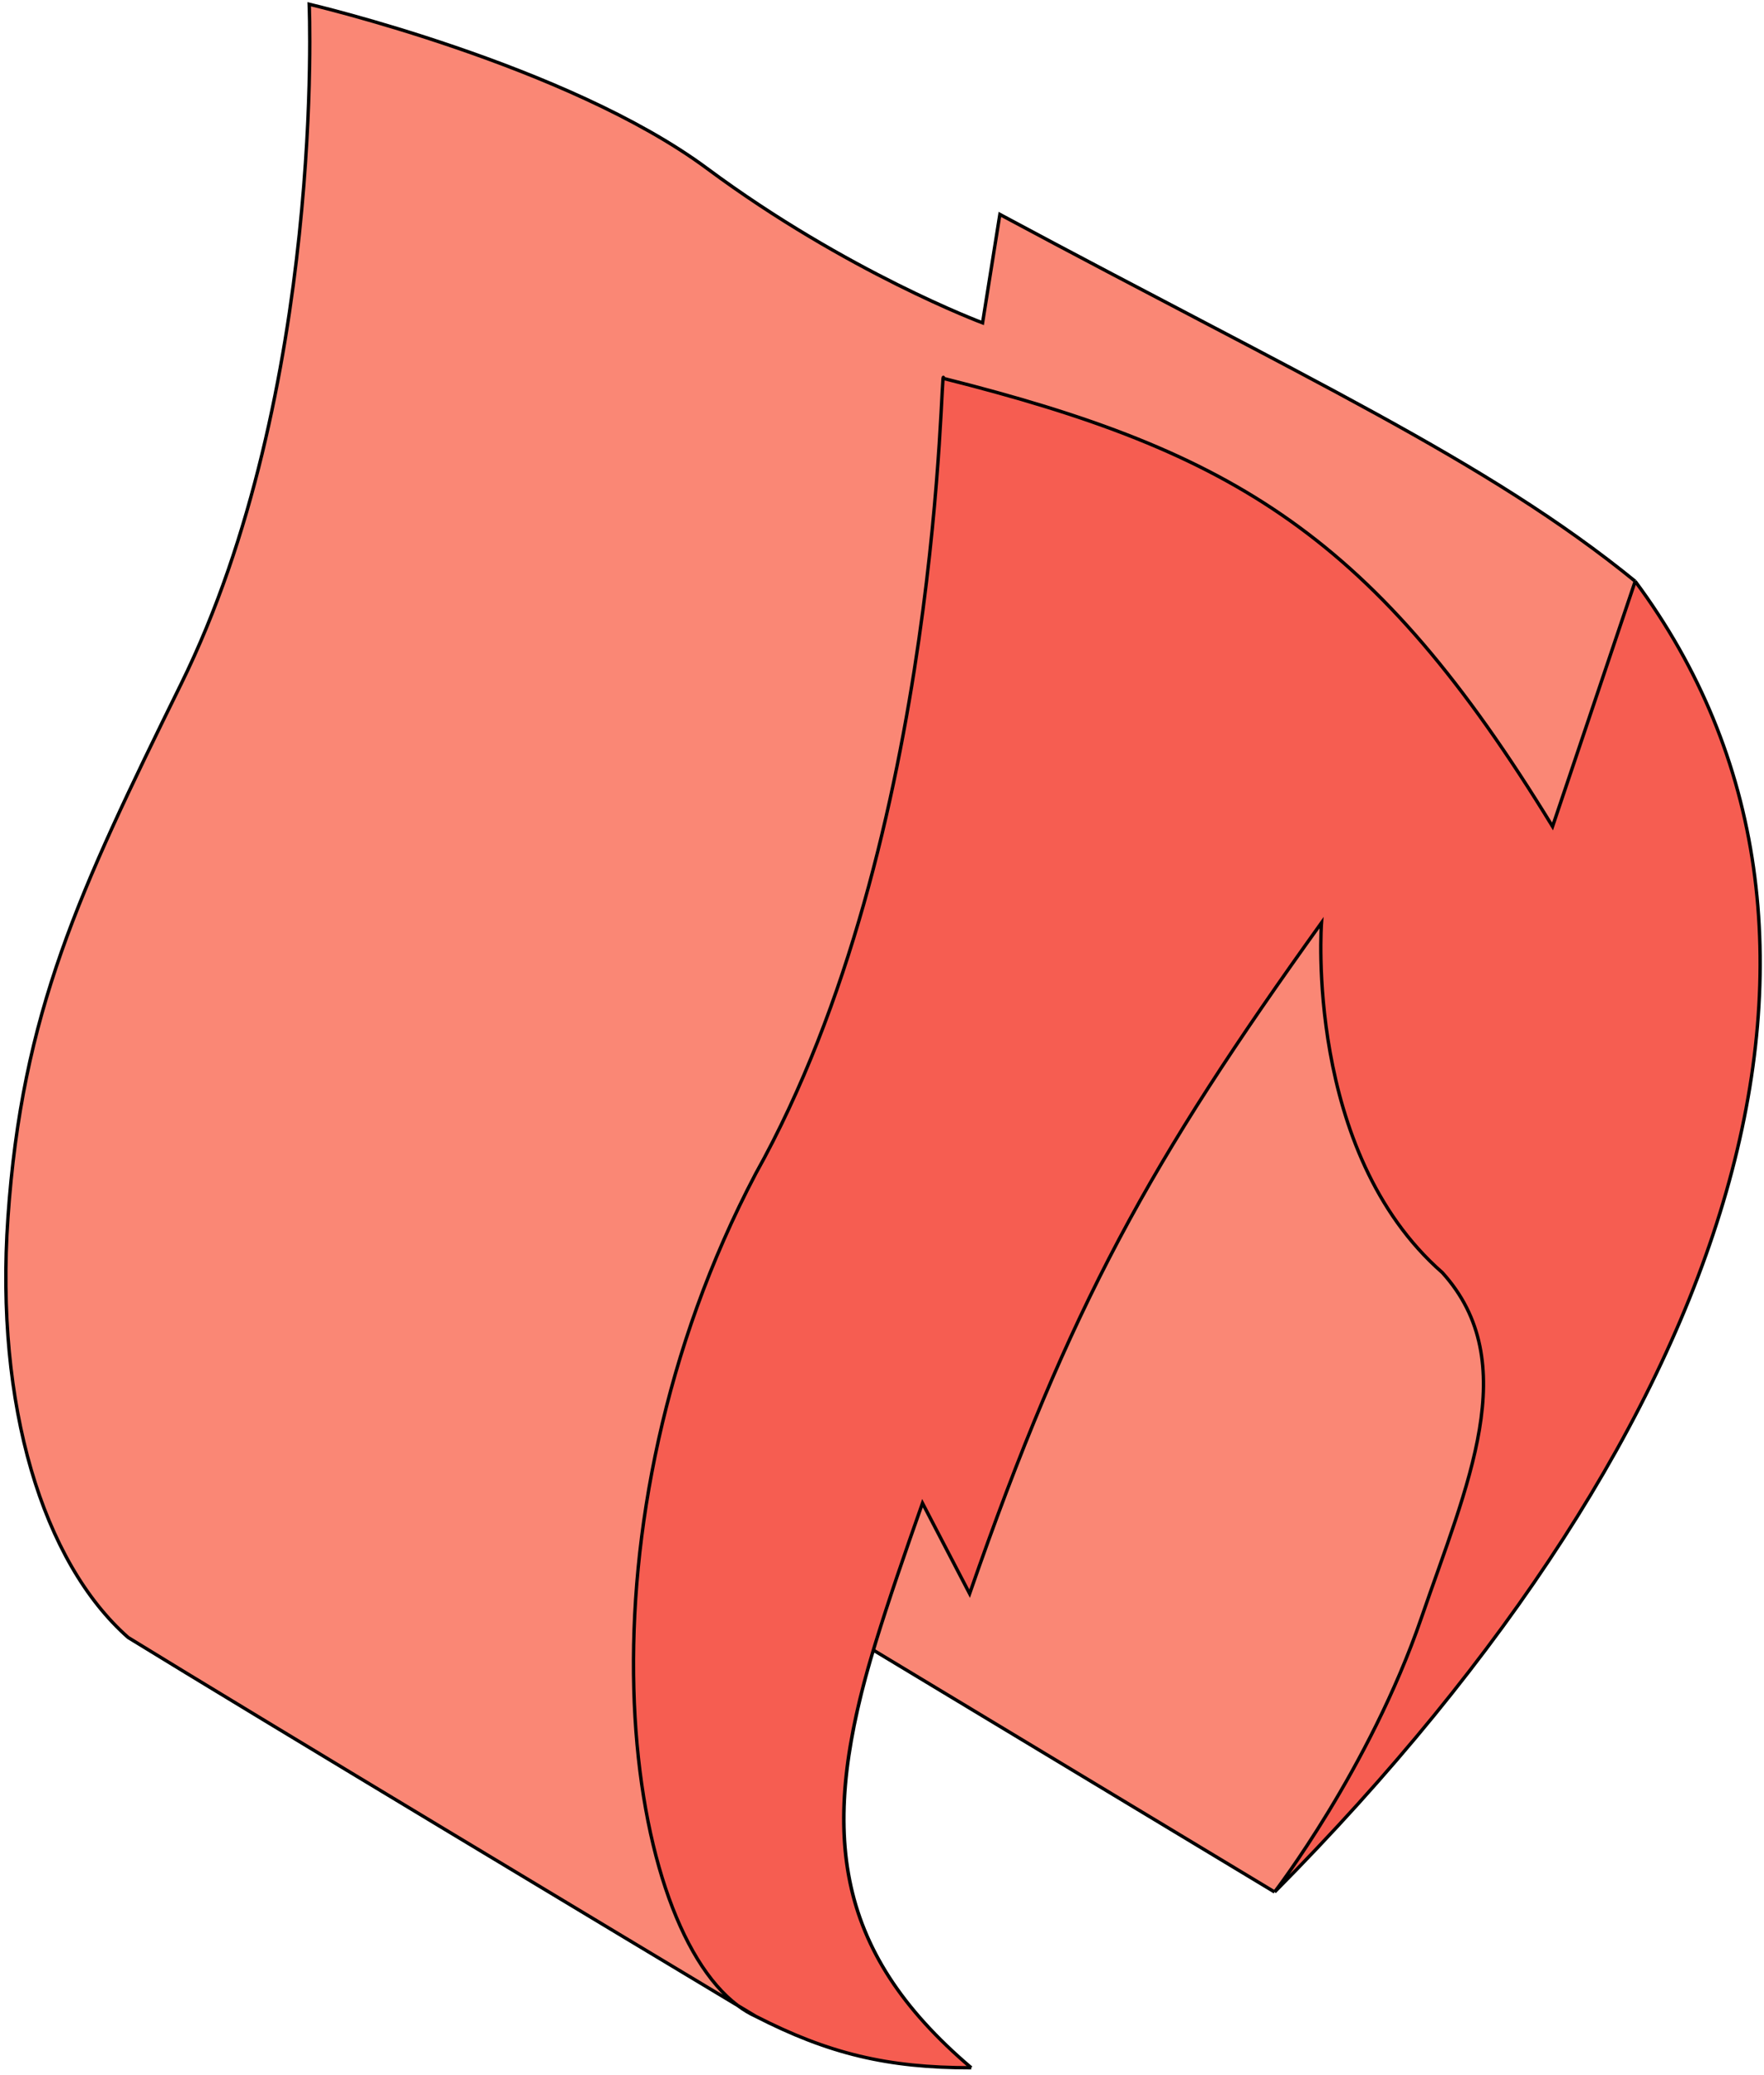 <svg width="233" height="274" viewBox="0 0 233 274" fill="none" xmlns="http://www.w3.org/2000/svg">
<path d="M40.841 0.559C40.841 0.559 43.006 51.538 23.915 90.33C10.38 117.832 2.917 133.679 1.048 160.792C-0.66 185.576 5.648 206.274 16.924 216.232C33.106 226.196 85.607 257.726 97.438 264.827C82.087 253.292 75.408 201.4 99.821 154.98C124.633 110.545 124.197 46.391 124.632 49.972C163.081 59.648 181.625 70.798 205.071 109.137L215.987 76.756C196.395 60.793 172.28 49.893 132.068 28.313L129.783 42.633C129.783 42.633 111.893 35.963 93.398 22.248C74.904 8.534 40.841 0.559 40.841 0.559Z" fill="#FA8775"/>
<path d="M115.355 217.899L168.358 249.842C168.358 249.842 180.887 233.6 187.749 213.63C193.742 196.185 201.272 179.923 190.507 168.045C172.262 152.079 174.552 121.85 174.552 121.85C152.022 153.225 141.344 172.253 128.075 210.446L121.848 198.495C119.498 205.172 117.385 211.279 115.653 216.922C115.552 217.249 115.453 217.575 115.355 217.899Z" fill="#FA8775"/>
<path d="M124.632 49.972C124.197 46.391 124.633 110.545 99.821 154.98C75.408 201.4 82.087 253.292 97.438 264.827C98.971 265.747 99.821 266.257 99.821 266.257C109.435 271.183 117.195 273.063 128.288 273.054C110.064 257.581 108.14 241.797 115.355 217.899C115.453 217.575 115.552 217.249 115.653 216.922C117.385 211.279 119.498 205.172 121.848 198.495L128.075 210.446C141.344 172.253 152.022 153.225 174.552 121.85C174.552 121.85 172.262 152.079 190.507 168.045C201.272 179.923 193.742 196.185 187.749 213.63C180.887 233.6 168.358 249.842 168.358 249.842C229.705 187.97 250.216 122.846 215.987 76.756L205.071 109.137C181.625 70.798 163.081 59.648 124.632 49.972Z" fill="#F65D51"/>
<path d="M99.821 266.257C109.435 271.183 117.195 273.063 128.288 273.054M99.821 266.257C99.006 265.887 98.211 265.408 97.438 264.827M99.821 266.257C99.821 266.257 98.971 265.747 97.438 264.827M215.987 76.756L205.071 109.137C181.625 70.798 163.081 59.648 124.632 49.972C124.197 46.391 124.633 110.545 99.821 154.98C75.408 201.4 82.087 253.292 97.438 264.827M215.987 76.756C250.216 122.846 229.705 187.97 168.358 249.842M215.987 76.756C196.395 60.793 172.28 49.893 132.068 28.313L129.783 42.633C129.783 42.633 111.893 35.963 93.398 22.248C74.904 8.534 40.841 0.559 40.841 0.559C40.841 0.559 43.006 51.538 23.915 90.33C10.38 117.832 2.917 133.679 1.048 160.792C-0.66 185.576 5.648 206.274 16.924 216.232C33.106 226.196 85.607 257.726 97.438 264.827M168.358 249.842L115.355 217.899M168.358 249.842C168.358 249.842 180.887 233.6 187.749 213.63C193.742 196.185 201.272 179.923 190.507 168.045C172.262 152.079 174.552 121.85 174.552 121.85C152.022 153.225 141.344 172.253 128.075 210.446L121.848 198.495C119.498 205.172 117.385 211.279 115.653 216.922M115.355 217.899C108.14 241.797 110.064 257.581 128.288 273.054M115.355 217.899C115.453 217.575 115.552 217.249 115.653 216.922M128.288 273.054C109.817 257.371 108.147 241.376 115.653 216.922" stroke="black" stroke-width="0.444"/>
</svg>

